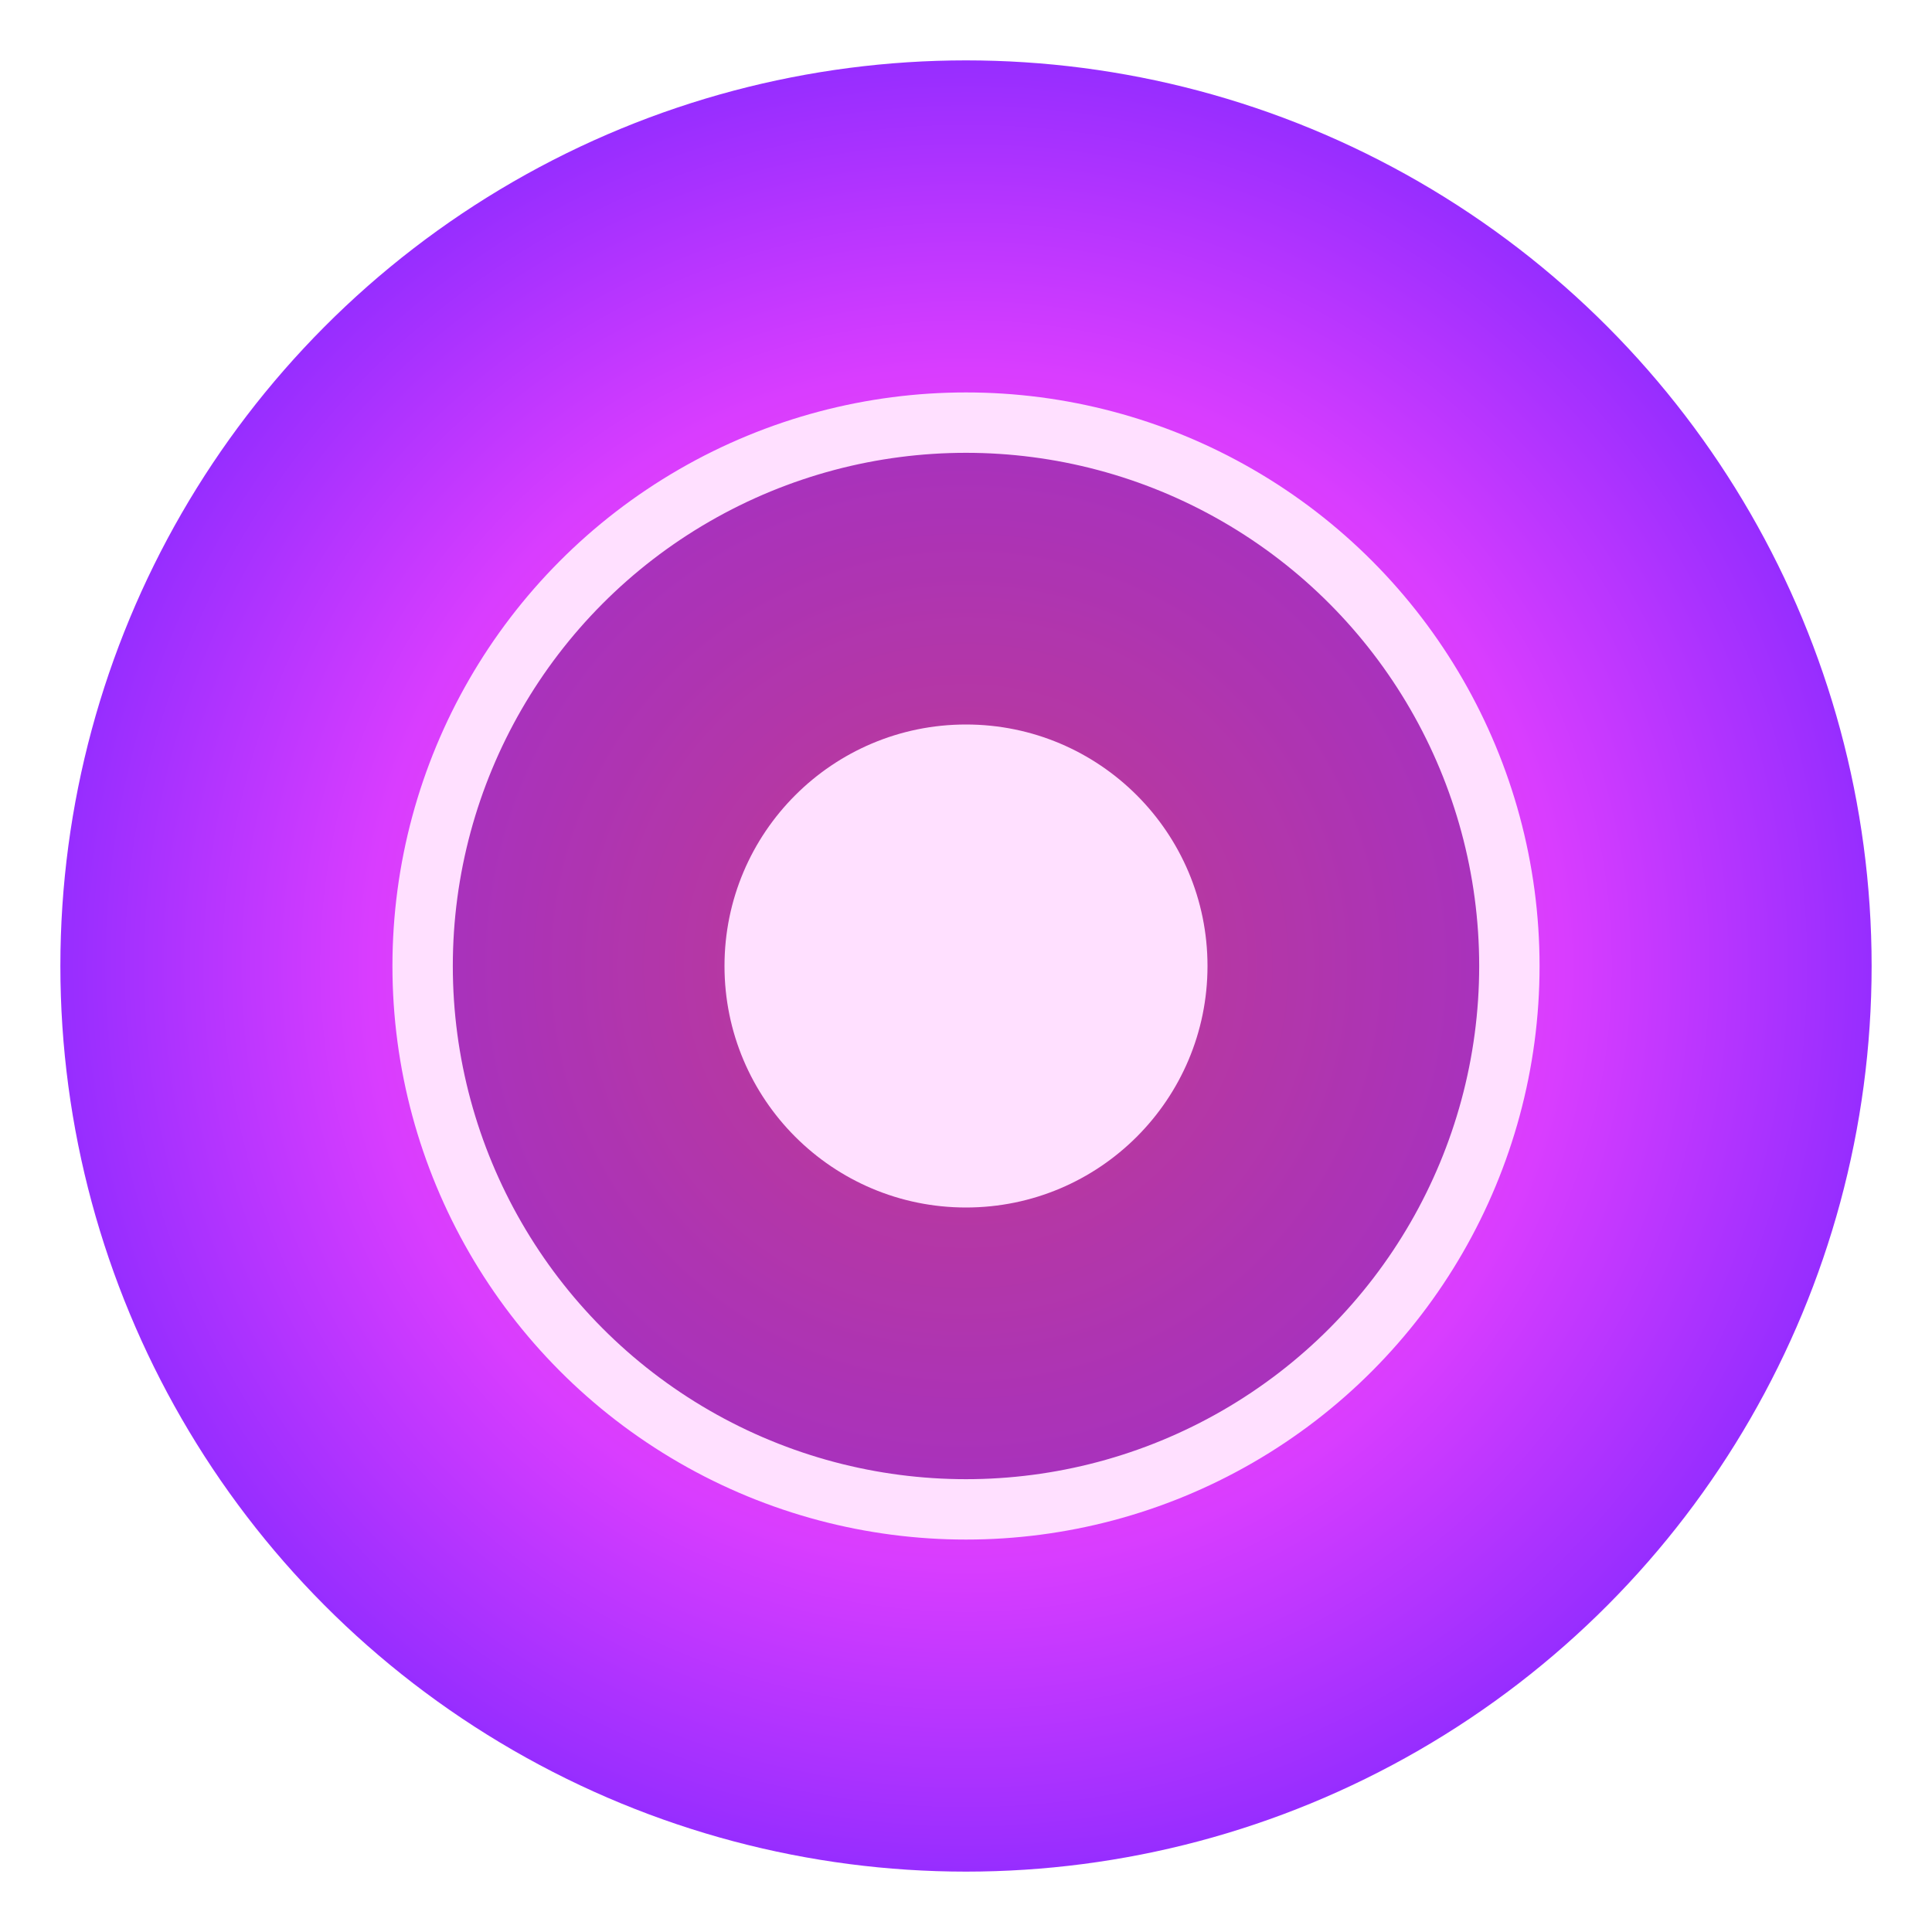 <svg xmlns="http://www.w3.org/2000/svg" viewBox="0 0 64 64" role="img" aria-labelledby="title">
  <title>grabgifts</title>
  <defs>
    <radialGradient id="targetGradient" cx="50%" cy="50%" r="60%">
      <stop offset="0%" stop-color="#ff4fb8" />
      <stop offset="55%" stop-color="#d93dff" />
      <stop offset="100%" stop-color="#7024ff" />
    </radialGradient>
  </defs>
  <circle cx="32" cy="32" r="30" fill="url(#targetGradient)" />
  <circle cx="32" cy="32" r="18" fill="rgba(10, 8, 16, 0.25)" stroke="#ffe0ff" stroke-width="2" />
  <circle cx="32" cy="32" r="8" fill="#ffe0ff" />
</svg>
